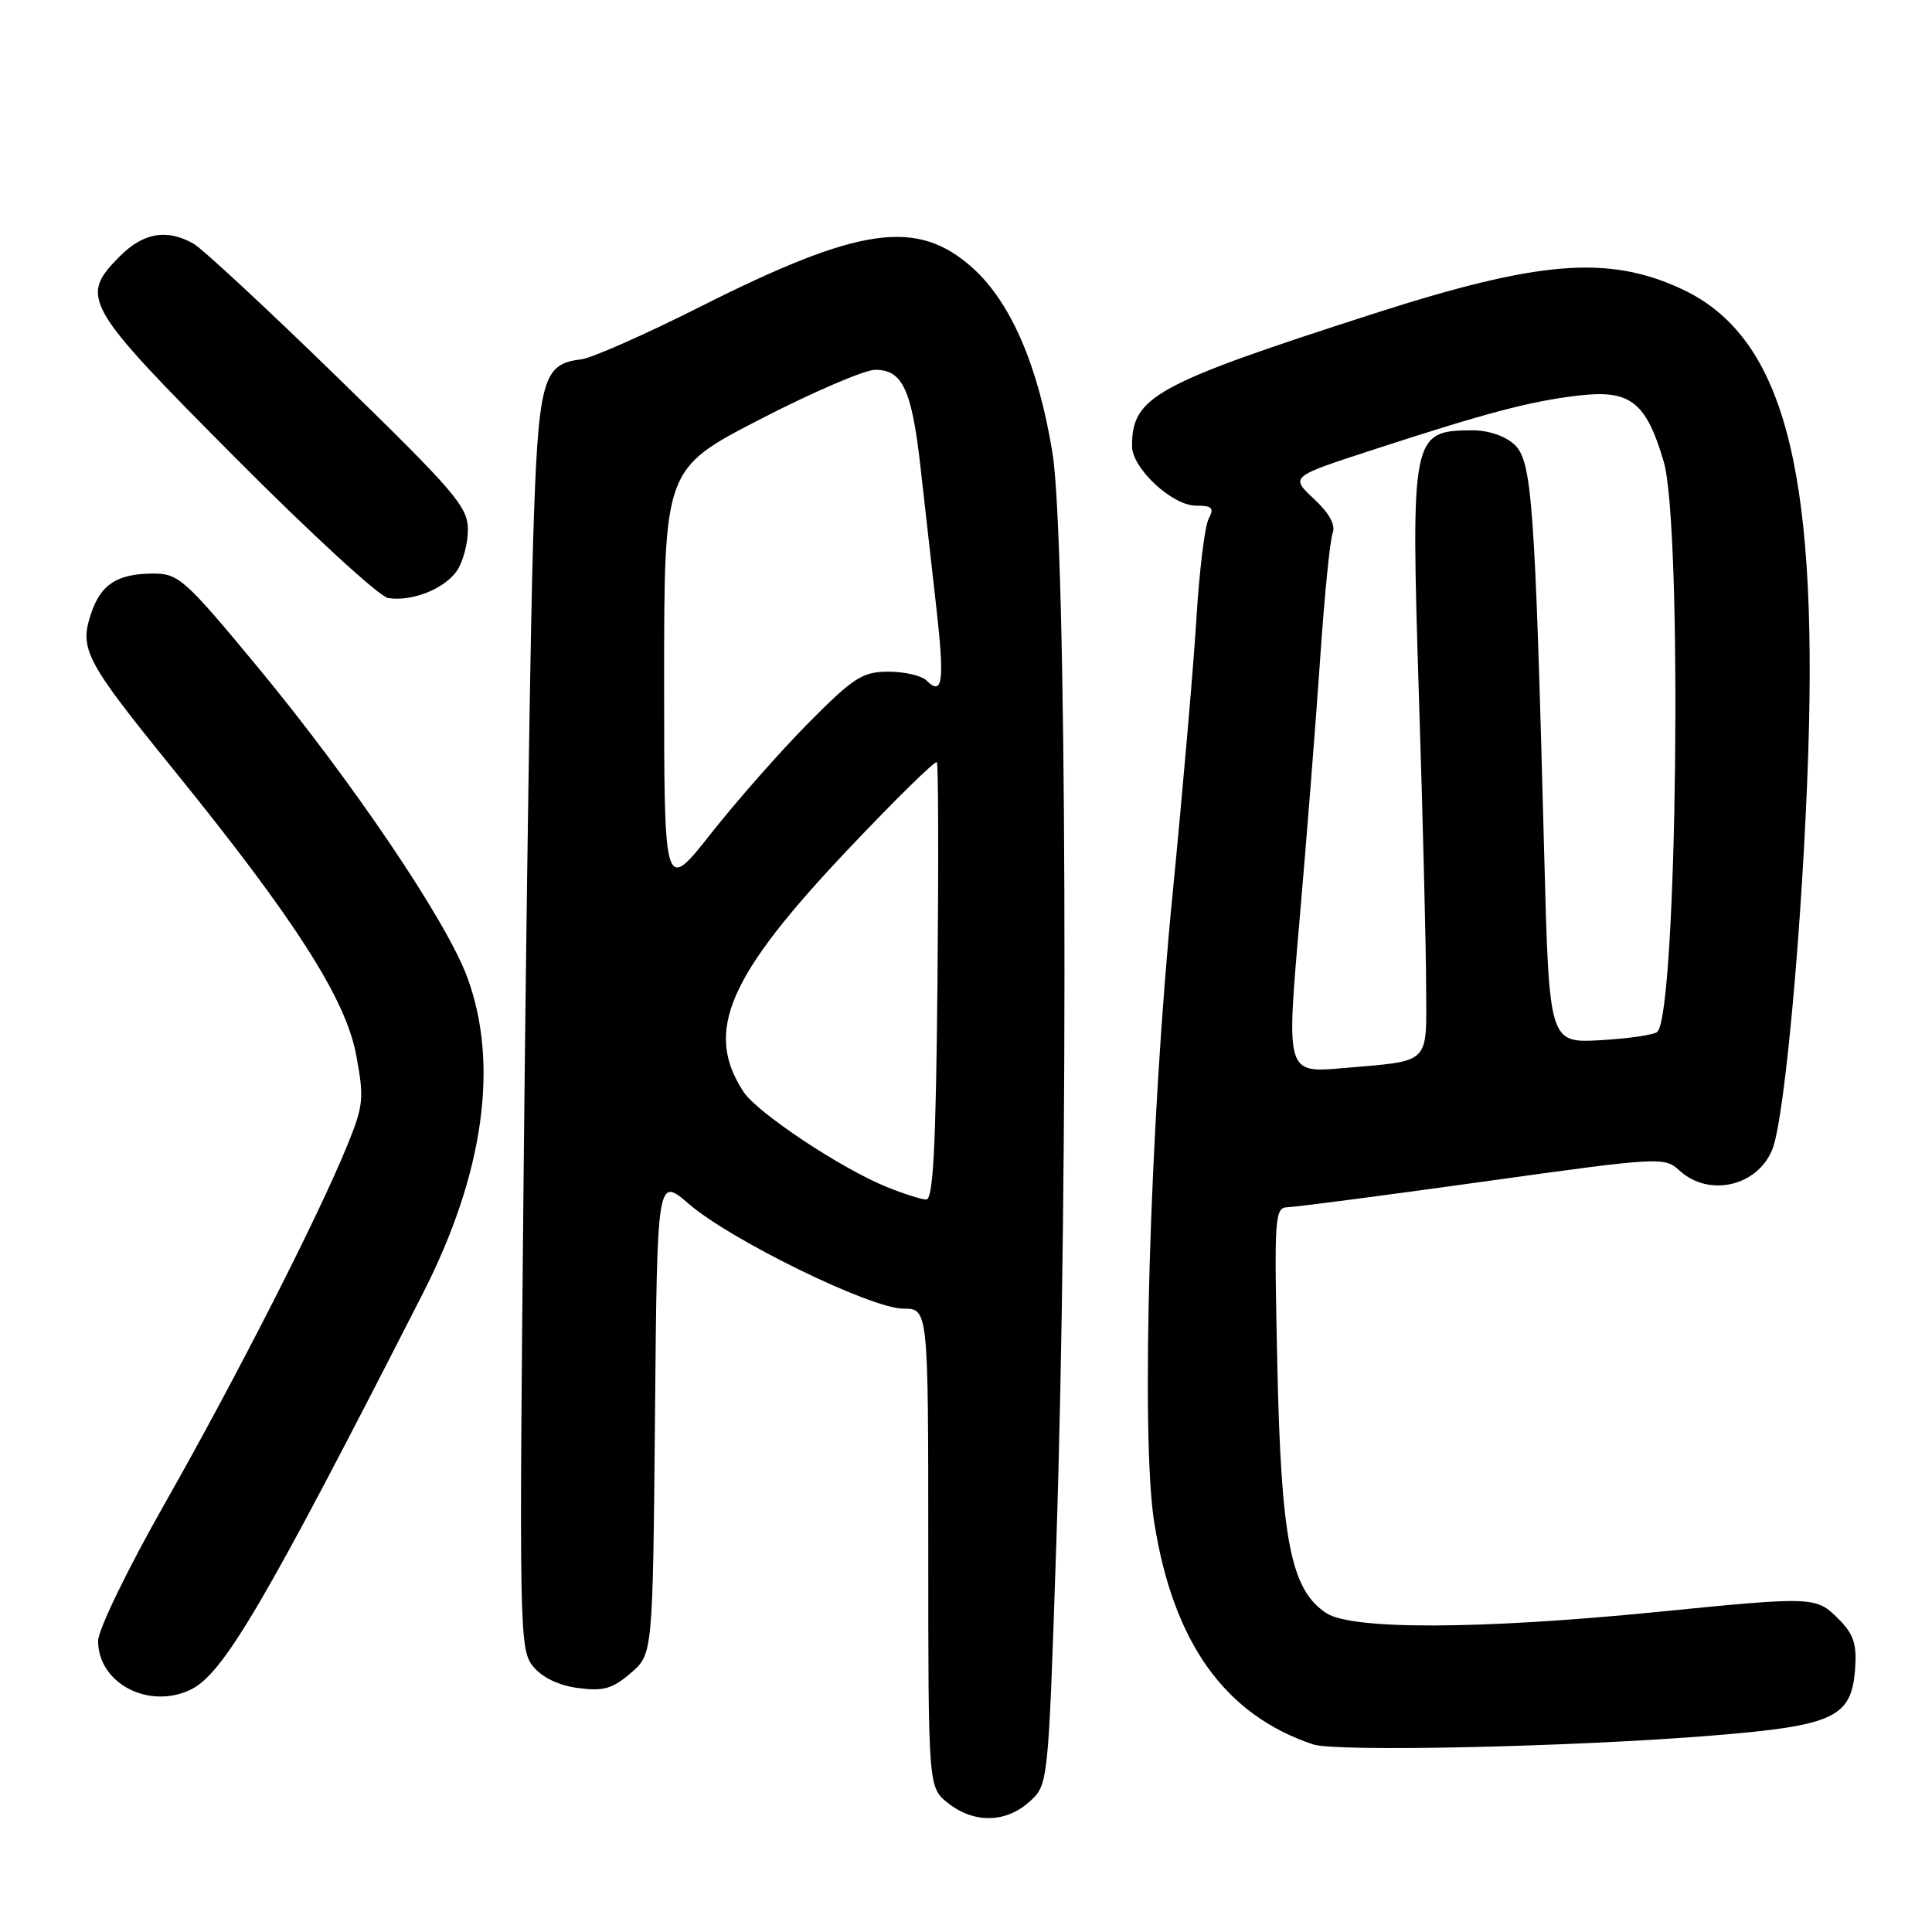 <?xml version="1.0" encoding="UTF-8" standalone="no"?>
<!DOCTYPE svg PUBLIC "-//W3C//DTD SVG 1.1//EN" "http://www.w3.org/Graphics/SVG/1.1/DTD/svg11.dtd" >
<svg xmlns="http://www.w3.org/2000/svg" xmlns:xlink="http://www.w3.org/1999/xlink" version="1.1" viewBox="0 0 256 256">
 <g >
 <path fill="currentColor"
d=" M 136.39 238.75 C 138.90 236.50 138.90 236.50 139.95 205.00 C 141.62 154.99 141.33 71.60 139.46 60.04 C 137.59 48.51 133.97 40.11 128.92 35.54 C 121.56 28.90 113.98 29.97 92.81 40.63 C 85.49 44.32 78.38 47.46 77.00 47.62 C 71.85 48.22 71.31 50.26 70.64 71.70 C 70.30 82.59 69.74 120.08 69.39 155.00 C 68.78 216.21 68.82 218.58 70.64 220.81 C 71.83 222.27 74.01 223.33 76.58 223.67 C 79.94 224.12 81.14 223.78 83.57 221.70 C 86.50 219.18 86.50 219.18 86.79 187.54 C 87.08 155.91 87.08 155.91 91.29 159.54 C 96.87 164.35 115.41 173.40 119.68 173.40 C 123.00 173.40 123.00 173.40 123.00 205.13 C 123.00 236.85 123.00 236.85 125.63 238.93 C 129.07 241.63 133.27 241.56 136.39 238.75 Z  M 227.00 229.96 C 243.04 228.65 245.33 227.58 245.81 221.16 C 246.05 217.83 245.62 216.53 243.60 214.51 C 240.63 211.54 240.35 211.52 219.50 213.60 C 196.13 215.92 179.14 215.98 175.75 213.75 C 171.04 210.67 169.75 204.13 169.25 180.75 C 168.82 161.07 168.89 160.00 170.65 159.96 C 171.67 159.94 183.30 158.42 196.50 156.58 C 220.04 153.30 220.54 153.27 222.56 155.12 C 226.46 158.67 232.88 157.19 234.85 152.29 C 236.49 148.20 238.87 121.97 239.60 99.81 C 240.85 61.62 236.17 44.46 222.78 38.27 C 213.08 33.78 203.91 34.52 182.09 41.54 C 152.97 50.92 150.00 52.55 150.00 59.12 C 150.00 62.04 155.32 67.00 158.46 67.00 C 160.63 67.00 160.92 67.29 160.15 68.75 C 159.64 69.71 158.91 75.67 158.53 82.00 C 158.14 88.33 156.72 104.75 155.37 118.50 C 152.34 149.24 151.14 190.28 152.93 201.66 C 155.44 217.63 162.29 227.23 173.99 231.14 C 177.06 232.17 208.60 231.47 227.00 229.96 Z  M 25.20 223.92 C 29.56 221.88 35.02 212.58 56.04 171.37 C 64.14 155.49 66.17 140.88 61.88 129.40 C 59.05 121.83 46.54 103.35 34.03 88.25 C 24.58 76.84 23.65 76.00 20.38 76.00 C 15.54 76.00 13.35 77.41 12.05 81.35 C 10.50 86.04 11.32 87.58 23.01 102.00 C 39.07 121.81 45.81 132.34 47.19 139.77 C 48.27 145.53 48.17 146.48 46.02 151.76 C 42.17 161.21 31.33 182.49 21.88 199.15 C 16.88 207.95 13.00 215.96 13.00 217.44 C 13.00 223.01 19.63 226.53 25.20 223.92 Z  M 60.52 75.67 C 61.33 74.51 62.00 72.04 62.00 70.20 C 62.00 67.16 60.33 65.21 44.89 50.17 C 35.48 41.00 26.81 32.95 25.64 32.29 C 22.14 30.30 19.02 30.82 15.92 33.92 C 10.46 39.39 11.04 40.41 31.17 60.64 C 41.16 70.69 50.27 79.06 51.42 79.24 C 54.54 79.75 58.84 78.06 60.52 75.67 Z  M 117.50 157.28 C 111.49 154.86 100.34 147.45 98.52 144.67 C 93.28 136.67 96.43 129.38 112.42 112.50 C 118.67 105.90 123.94 100.72 124.14 101.00 C 124.34 101.28 124.37 114.44 124.22 130.25 C 124.01 152.09 123.65 158.99 122.72 158.95 C 122.05 158.92 119.70 158.17 117.50 157.28 Z  M 88.00 90.22 C 88.00 62.13 88.00 62.13 100.71 55.56 C 107.71 51.95 114.57 49.00 115.97 49.00 C 119.58 49.00 120.80 51.61 121.95 61.70 C 122.49 66.54 123.44 74.93 124.05 80.34 C 125.18 90.30 124.92 92.32 122.78 90.18 C 122.13 89.53 119.86 89.00 117.74 89.00 C 114.30 89.00 113.14 89.74 107.17 95.75 C 103.49 99.46 97.67 106.06 94.24 110.41 C 88.00 118.32 88.00 118.32 88.00 90.22 Z  M 172.16 122.35 C 173.11 111.43 174.35 95.70 174.92 87.40 C 175.48 79.09 176.23 71.55 176.58 70.65 C 177.00 69.56 176.15 68.01 174.09 66.09 C 170.97 63.17 170.97 63.17 181.74 59.66 C 196.88 54.72 202.75 53.16 209.17 52.41 C 216.01 51.61 218.10 53.22 220.44 61.13 C 222.96 69.59 222.24 134.09 219.61 136.72 C 219.21 137.12 215.83 137.61 212.08 137.83 C 205.27 138.21 205.27 138.21 204.62 113.36 C 203.40 66.59 203.00 61.08 200.68 58.92 C 199.44 57.76 197.21 57.01 195.06 57.02 C 187.06 57.05 186.93 57.70 188.01 92.11 C 188.53 108.27 188.96 125.63 188.97 130.68 C 189.00 141.23 189.74 140.50 177.97 141.53 C 170.44 142.19 170.44 142.19 172.16 122.35 Z "/>
</g>
</svg>